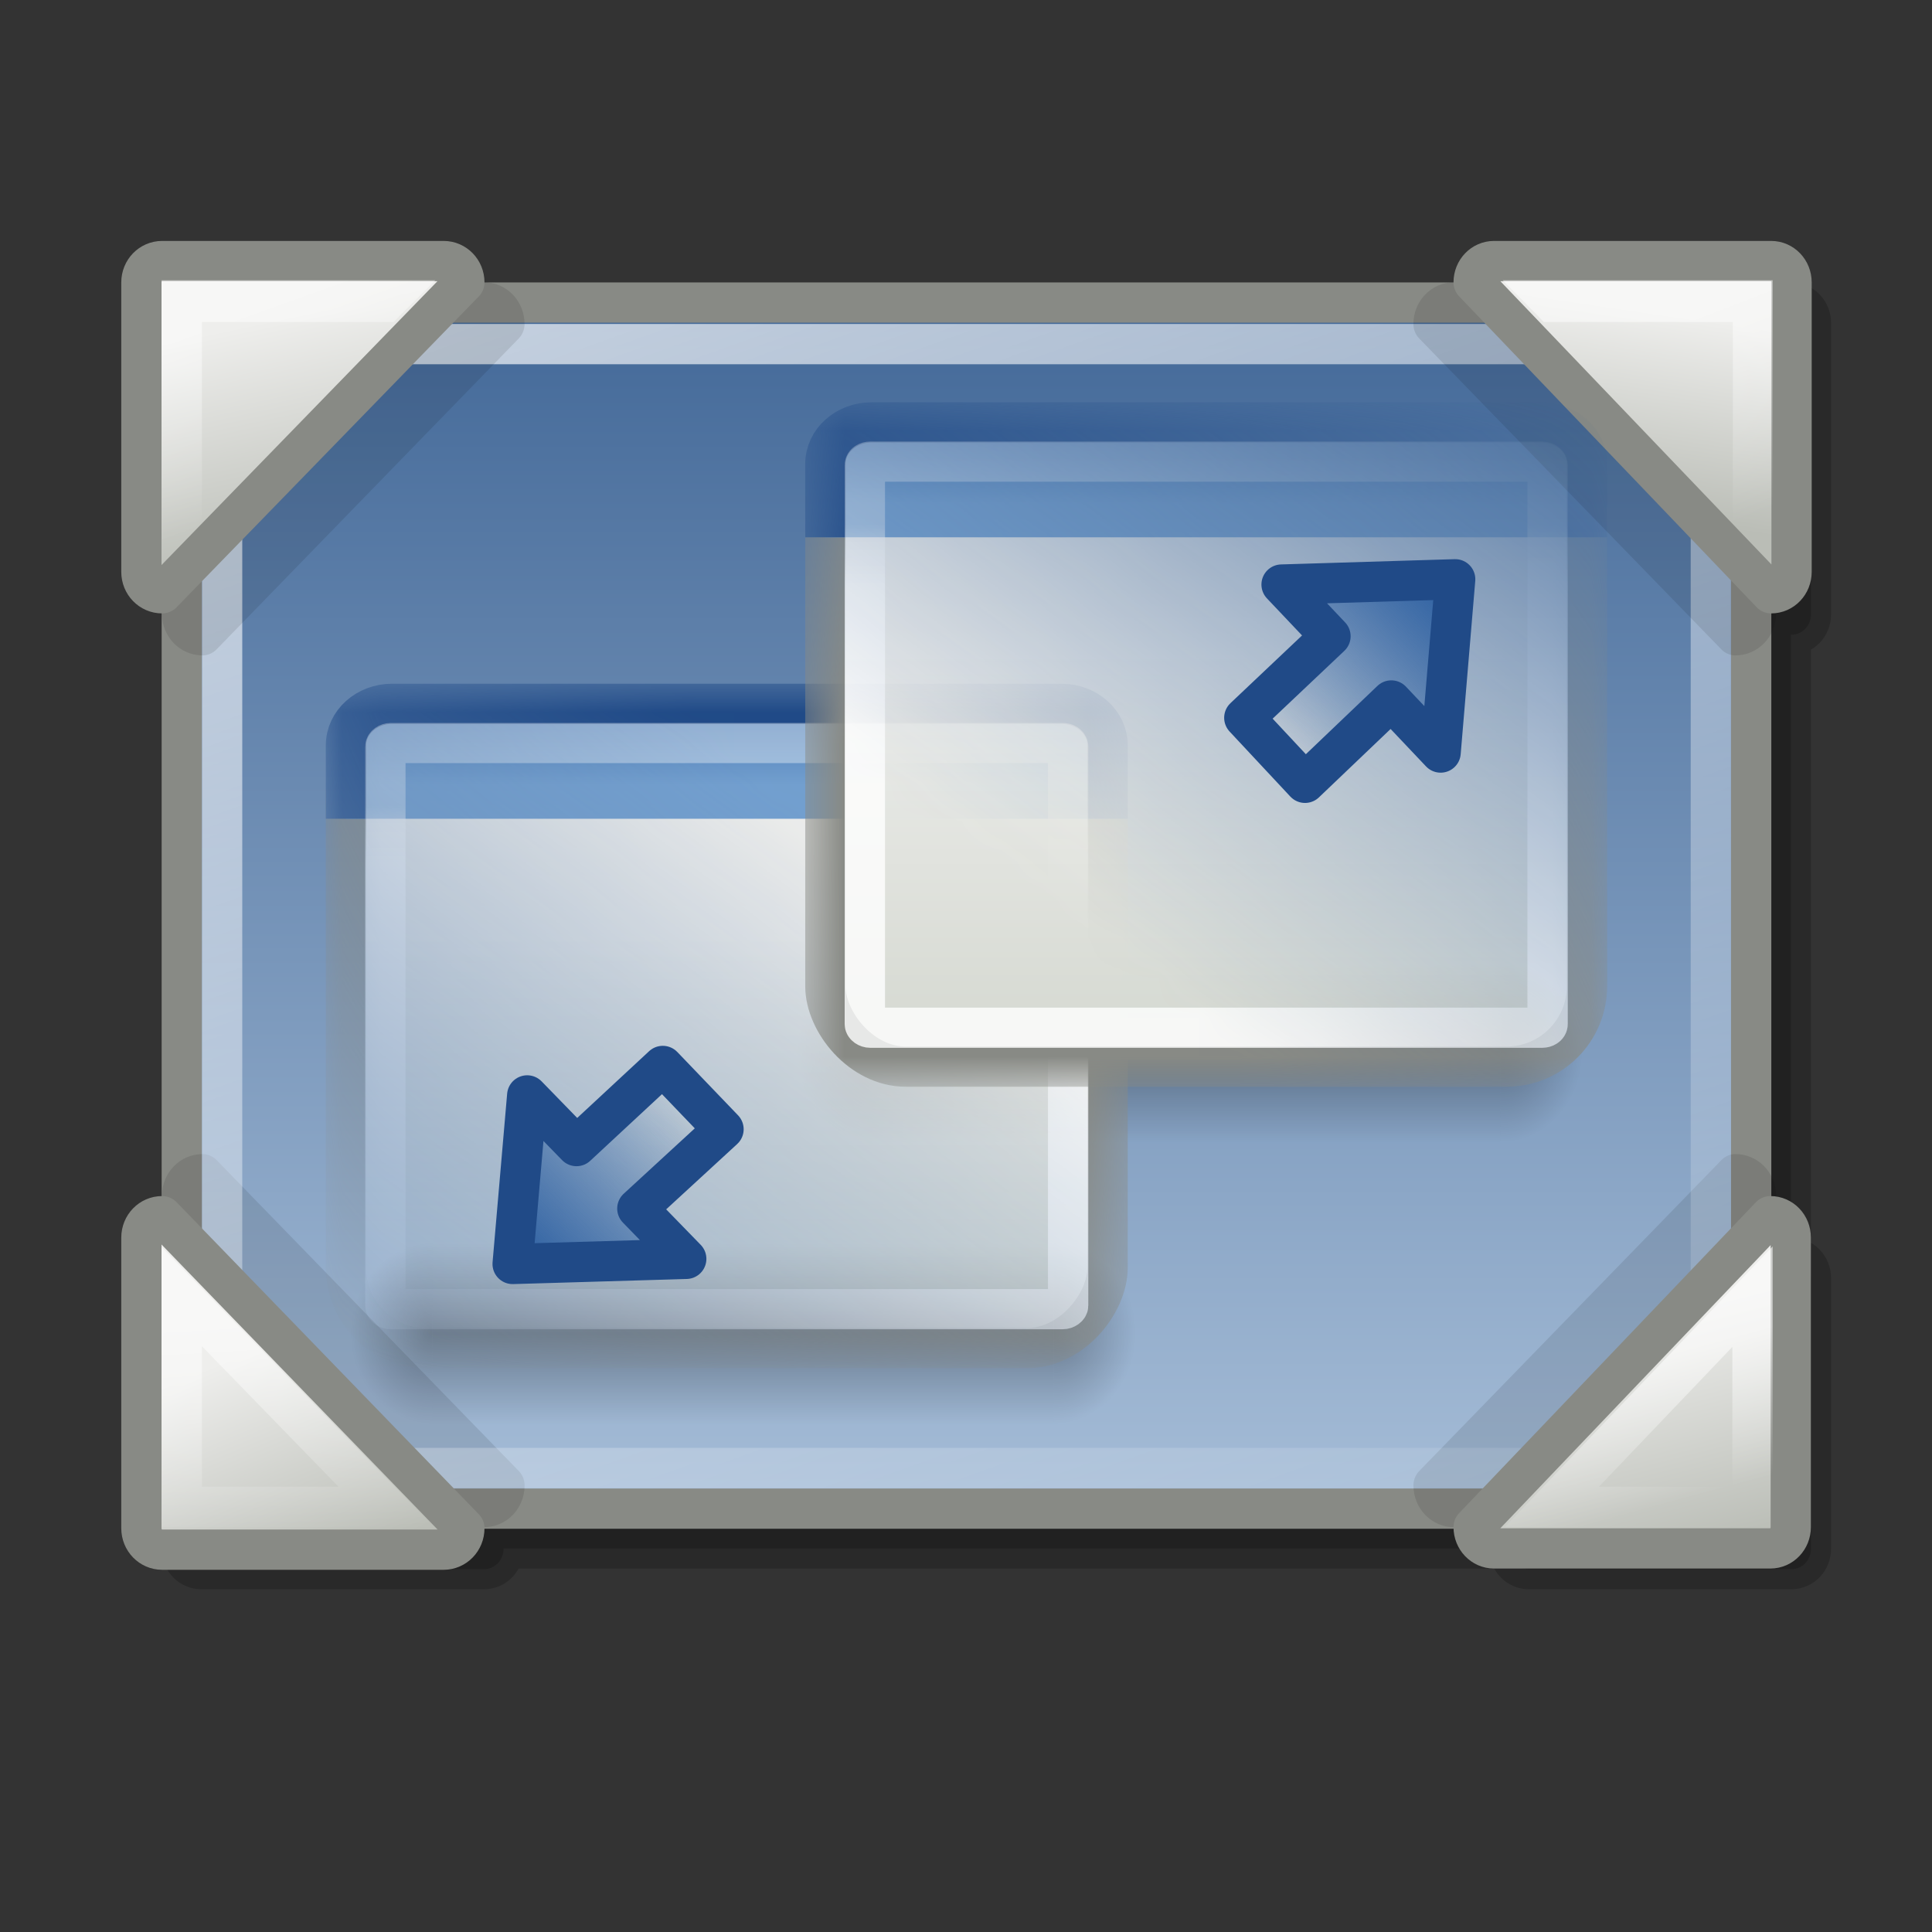 <?xml version="1.0" encoding="UTF-8" standalone="no"?>
<!-- Created with Inkscape (http://www.inkscape.org/) -->
<svg
   xmlns:dc="http://purl.org/dc/elements/1.1/"
   xmlns:cc="http://creativecommons.org/ns#"
   xmlns:rdf="http://www.w3.org/1999/02/22-rdf-syntax-ns#"
   xmlns:svg="http://www.w3.org/2000/svg"
   xmlns="http://www.w3.org/2000/svg"
   xmlns:xlink="http://www.w3.org/1999/xlink"
   xmlns:sodipodi="http://sodipodi.sourceforge.net/DTD/sodipodi-0.dtd"
   xmlns:inkscape="http://www.inkscape.org/namespaces/inkscape"
   version="1.0"
   width="48"
   height="48"
   id="svg11300"
   sodipodi:version="0.32"
   inkscape:version="0.45+devel"
   sodipodi:docname="plugin-showdesktop.svg"
   inkscape:output_extension="org.inkscape.output.svg.inkscape">
  <rect width="100%" height="100%" fill="#333333" stroke="none"/>
  <sodipodi:namedview
     inkscape:window-height="680"
     inkscape:window-width="641"
     inkscape:pageshadow="2"
     inkscape:pageopacity="0.0"
     guidetolerance="10.0"
     gridtolerance="10.0"
     objecttolerance="10.0"
     borderopacity="1.0"
     bordercolor="#666666"
     pagecolor="#ffffff"
     id="base"
     showgrid="false"
     inkscape:zoom="10.291667"
     inkscape:cx="24"
     inkscape:cy="24"
     inkscape:window-x="4"
     inkscape:window-y="49"
     inkscape:current-layer="svg11300" />
  <defs
     id="defs3">
    <linearGradient
       id="linearGradient8894">
      <stop
         id="stop8896"
         style="stop-color:#ffffff;stop-opacity:1"
         offset="0" />
      <stop
         id="stop8898"
         style="stop-color:#ffffff;stop-opacity:0"
         offset="1" />
    </linearGradient>
    <linearGradient
       id="linearGradient4376">
      <stop
         id="stop4378"
         style="stop-color:#babdb6;stop-opacity:1"
         offset="0" />
      <stop
         id="stop4380"
         style="stop-color:#eeeeec;stop-opacity:1"
         offset="1" />
    </linearGradient>
    <linearGradient
       id="linearGradient3678">
      <stop
         id="stop3680"
         style="stop-color:#ffffff;stop-opacity:1"
         offset="0" />
      <stop
         id="stop3682"
         style="stop-color:#ffffff;stop-opacity:0"
         offset="1" />
    </linearGradient>
    <linearGradient
       id="linearGradient5502">
      <stop
         id="stop5504"
         style="stop-color:#ffffff;stop-opacity:1"
         offset="0" />
      <stop
         id="stop5506"
         style="stop-color:#ffffff;stop-opacity:0"
         offset="1" />
    </linearGradient>
    <linearGradient
       id="linearGradient5526">
      <stop
         id="stop5528"
         style="stop-color:#ffffff;stop-opacity:1"
         offset="0" />
      <stop
         id="stop5530"
         style="stop-color:#ffffff;stop-opacity:0"
         offset="1" />
    </linearGradient>
    <linearGradient
       id="linearGradient5534">
      <stop
         id="stop5536"
         style="stop-color:#ffffff;stop-opacity:1"
         offset="0" />
      <stop
         id="stop5538"
         style="stop-color:#ffffff;stop-opacity:0"
         offset="1" />
    </linearGradient>
    <linearGradient
       id="linearGradient2853">
      <stop
         id="stop2855"
         style="stop-color:#416797;stop-opacity:1"
         offset="0" />
      <stop
         id="stop2857"
         style="stop-color:#a7bed8;stop-opacity:1"
         offset="1" />
    </linearGradient>
    <linearGradient
       id="linearGradient4138">
      <stop
         id="stop4140"
         style="stop-color:#3465a4;stop-opacity:1"
         offset="0" />
      <stop
         id="stop4142"
         style="stop-color:#3465a4;stop-opacity:0"
         offset="1" />
    </linearGradient>
    <linearGradient
       id="linearGradient3690">
      <stop
         id="stop3692"
         style="stop-color:#ffffff;stop-opacity:1"
         offset="0" />
      <stop
         id="stop3694"
         style="stop-color:#ffffff;stop-opacity:0.469"
         offset="1" />
    </linearGradient>
    <linearGradient
       id="linearGradient3674">
      <stop
         id="stop3676"
         style="stop-color:#3465a4;stop-opacity:1"
         offset="0" />
      <stop
         id="stop3678"
         style="stop-color:#729fcf;stop-opacity:1"
         offset="1" />
    </linearGradient>
    <linearGradient
       id="linearGradient2781">
      <stop
         id="stop2783"
         style="stop-color:#d3d7cf;stop-opacity:1"
         offset="0" />
      <stop
         id="stop2785"
         style="stop-color:#eeeeec;stop-opacity:1"
         offset="1" />
    </linearGradient>
    <linearGradient
       id="linearGradient51765">
      <stop
         id="stop51767"
         style="stop-color:#000000;stop-opacity:1"
         offset="0" />
      <stop
         id="stop51769"
         style="stop-color:#000000;stop-opacity:0"
         offset="1" />
    </linearGradient>
    <linearGradient
       id="linearGradient47870">
      <stop
         id="stop47872"
         style="stop-color:#000000;stop-opacity:0"
         offset="0" />
      <stop
         id="stop47878"
         style="stop-color:#000000;stop-opacity:1"
         offset="0.5" />
      <stop
         id="stop47874"
         style="stop-color:#000000;stop-opacity:0"
         offset="1" />
    </linearGradient>
    <linearGradient
       x1="32.085"
       y1="-14.402"
       x2="32.085"
       y2="-5.563"
       id="linearGradient8204"
       xlink:href="#linearGradient47870"
       gradientUnits="userSpaceOnUse"
       gradientTransform="matrix(0.979,0,0,0.715,-8.501,52.113)" />
    <radialGradient
       cx="51.438"
       cy="-12.203"
       r="2.172"
       fx="51.438"
       fy="-12.203"
       id="radialGradient8206"
       xlink:href="#linearGradient51765"
       gradientUnits="userSpaceOnUse"
       gradientTransform="matrix(1.958,-8.146468e-7,6.6614241e-7,1.457,-59.018,62.738)" />
    <radialGradient
       cx="51.438"
       cy="-12.203"
       r="2.172"
       fx="51.438"
       fy="-12.203"
       id="radialGradient8208"
       xlink:href="#linearGradient51765"
       gradientUnits="userSpaceOnUse"
       gradientTransform="matrix(-1.958,-9.2540676e-8,-1.2888861e-7,1.457,110.018,62.738)" />
    <linearGradient
       x1="24.926"
       y1="40"
       x2="24.926"
       y2="19.539"
       id="linearGradient8210"
       xlink:href="#linearGradient2781"
       gradientUnits="userSpaceOnUse"
       gradientTransform="matrix(0.587,0,0,0.531,13.019,6.774)" />
    <linearGradient
       x1="23.069"
       y1="6.799"
       x2="23.069"
       y2="12.403"
       id="linearGradient8212"
       xlink:href="#linearGradient3674"
       gradientUnits="userSpaceOnUse"
       gradientTransform="matrix(0.587,0,0,0.531,13.019,6.774)" />
    <linearGradient
       x1="9.5"
       y1="16.264"
       x2="9.5"
       y2="13.409"
       id="linearGradient8214"
       xlink:href="#linearGradient3690"
       gradientUnits="userSpaceOnUse"
       gradientTransform="matrix(0.587,0,0,0.531,13.019,6.774)" />
    <linearGradient
       x1="22.958"
       y1="13.434"
       x2="23.012"
       y2="22.11"
       id="linearGradient8013"
       xlink:href="#linearGradient4138"
       gradientUnits="userSpaceOnUse"
       gradientTransform="matrix(0.373,0.378,0.431,-0.402,-1.205,27.762)" />
    <linearGradient
       x1="22.958"
       y1="13.434"
       x2="23.012"
       y2="22.11"
       id="linearGradient8016"
       xlink:href="#linearGradient4138"
       gradientUnits="userSpaceOnUse"
       gradientTransform="matrix(-0.373,-0.389,-0.431,0.413,50.095,18.135)" />
    <linearGradient
       x1="3.87"
       y1="37.711"
       x2="5.318"
       y2="33.517"
       id="linearGradient8042"
       xlink:href="#linearGradient5502"
       gradientUnits="userSpaceOnUse"
       gradientTransform="matrix(1.003,0,0,-1.037,1.005,47.424)" />
    <linearGradient
       x1="7.313"
       y1="37"
       x2="3.938"
       y2="37.875"
       id="linearGradient8045"
       xlink:href="#linearGradient5534"
       gradientUnits="userSpaceOnUse"
       gradientTransform="matrix(0,-1.032,0.984,0,5.637,41.049)" />
    <linearGradient
       x1="43.75"
       y1="39.188"
       x2="42.375"
       y2="33.5"
       id="linearGradient8048"
       xlink:href="#linearGradient4376"
       gradientUnits="userSpaceOnUse"
       gradientTransform="matrix(0.985,0,0,1.032,0.666,-2.284)" />
    <linearGradient
       x1="5.549"
       y1="37.843"
       x2="3.86"
       y2="33.251"
       id="linearGradient8051"
       xlink:href="#linearGradient5502"
       gradientUnits="userSpaceOnUse"
       gradientTransform="matrix(-0.989,0,0,-1.037,47.009,47.424)" />
    <linearGradient
       x1="41.375"
       y1="14.75"
       x2="42.062"
       y2="9.875"
       id="linearGradient8054"
       xlink:href="#linearGradient4376"
       gradientUnits="userSpaceOnUse"
       gradientTransform="matrix(0.987,0,0,1.032,0.573,-2.284)" />
    <linearGradient
       x1="7.5"
       y1="15.75"
       x2="6.312"
       y2="10"
       id="linearGradient8057"
       xlink:href="#linearGradient4376"
       gradientUnits="userSpaceOnUse"
       gradientTransform="matrix(1.003,0,0,1.032,2.2833304e-3,-2.284)" />
    <linearGradient
       x1="3.875"
       y1="33.875"
       x2="4.188"
       y2="39.375"
       id="linearGradient8063"
       xlink:href="#linearGradient5526"
       gradientUnits="userSpaceOnUse"
       gradientTransform="matrix(1.003,0,0,1.032,1.005,-2.284)" />
    <linearGradient
       x1="9.563"
       y1="39.313"
       x2="7.5"
       y2="34.188"
       id="linearGradient8066"
       xlink:href="#linearGradient4376"
       gradientUnits="userSpaceOnUse"
       gradientTransform="matrix(1.003,0,0,1.036,2.2833304e-3,-2.407)" />
    <linearGradient
       x1="4.625"
       y1="-7.625"
       x2="23.875"
       y2="47.75"
       id="linearGradient8069"
       xlink:href="#linearGradient3678"
       gradientUnits="userSpaceOnUse"
       gradientTransform="matrix(1,0,0,1.034,1.02,-2.31)" />
    <linearGradient
       x1="-31.832"
       y1="7.931"
       x2="-31.832"
       y2="37.931"
       id="linearGradient8075"
       xlink:href="#linearGradient2853"
       gradientUnits="userSpaceOnUse"
       gradientTransform="matrix(1,0,0,1.033,55.838,-1.194)" />
    <linearGradient
       x1="28.955"
       y1="24.534"
       x2="39.935"
       y2="9.911"
       id="linearGradient8914"
       xlink:href="#linearGradient8894"
       gradientUnits="userSpaceOnUse"
       gradientTransform="matrix(1.024,0,0,1.029,-2.996,0.493)" />
    <mask
       id="mask8910">
      <rect
         width="20.4"
         height="17.545"
         x="17.503"
         y="10.691"
         id="rect8912"
         style="opacity:1;fill:url(#linearGradient8914);fill-opacity:1;stroke:none;stroke-width:1;stroke-linecap:round;stroke-linejoin:miter;stroke-miterlimit:4;stroke-dasharray:none;stroke-dashoffset:0;stroke-opacity:0.559" />
    </mask>
    <linearGradient
       x1="32.085"
       y1="-14.402"
       x2="32.085"
       y2="-5.563"
       id="linearGradient8932"
       xlink:href="#linearGradient47870"
       gradientUnits="userSpaceOnUse"
       gradientTransform="matrix(0.979,0,0,0.715,-8.501,52.113)" />
    <radialGradient
       cx="51.438"
       cy="-12.203"
       r="2.172"
       fx="51.438"
       fy="-12.203"
       id="radialGradient8934"
       xlink:href="#linearGradient51765"
       gradientUnits="userSpaceOnUse"
       gradientTransform="matrix(1.958,-8.146468e-7,6.6614241e-7,1.457,-59.018,62.738)" />
    <radialGradient
       cx="51.438"
       cy="-12.203"
       r="2.172"
       fx="51.438"
       fy="-12.203"
       id="radialGradient8936"
       xlink:href="#linearGradient51765"
       gradientUnits="userSpaceOnUse"
       gradientTransform="matrix(-1.958,-9.2540676e-8,-1.2888861e-7,1.457,110.018,62.738)" />
    <linearGradient
       x1="24.926"
       y1="40"
       x2="24.926"
       y2="19.539"
       id="linearGradient8938"
       xlink:href="#linearGradient2781"
       gradientUnits="userSpaceOnUse"
       gradientTransform="matrix(0.587,0,0,0.531,13.019,6.774)" />
    <linearGradient
       x1="23.069"
       y1="6.799"
       x2="23.069"
       y2="12.403"
       id="linearGradient8940"
       xlink:href="#linearGradient3674"
       gradientUnits="userSpaceOnUse"
       gradientTransform="matrix(0.587,0,0,0.531,13.019,6.774)" />
    <linearGradient
       x1="9.5"
       y1="16.264"
       x2="9.5"
       y2="13.409"
       id="linearGradient8942"
       xlink:href="#linearGradient3690"
       gradientUnits="userSpaceOnUse"
       gradientTransform="matrix(0.587,0,0,0.531,13.019,6.774)" />
    <linearGradient
       x1="28.955"
       y1="24.534"
       x2="39.935"
       y2="9.911"
       id="linearGradient8954"
       xlink:href="#linearGradient8894"
       gradientUnits="userSpaceOnUse"
       gradientTransform="matrix(1.024,0,0,1.029,-2.996,-38.433)" />
    <mask
       id="mask8950">
      <rect
         width="20.4"
         height="17.545"
         x="17.503"
         y="-28.236"
         transform="scale(1,-1)"
         id="rect8952"
         style="opacity:1;fill:url(#linearGradient8954);fill-opacity:1;stroke:none;stroke-width:1;stroke-linecap:round;stroke-linejoin:miter;stroke-miterlimit:4;stroke-dasharray:none;stroke-dashoffset:0;stroke-opacity:0.559" />
    </mask>
  </defs>
  <path
     d="M 5.016,7.517 C 4.731,7.517 4.516,7.74 4.516,8.033 L 4.516,15.255 C 4.516,15.549 4.731,15.771 5.016,15.771 L 5.515,15.255 L 5.515,31.763 L 5.016,31.247 C 4.731,31.247 4.516,31.47 4.516,31.763 L 4.516,38.47 C 4.516,38.763 4.731,38.986 5.016,38.986 L 12.012,38.986 C 12.296,38.986 12.511,38.763 12.511,38.47 L 12.012,38.47 L 37.997,38.47 L 37.497,38.47 C 37.497,38.763 37.713,38.986 37.997,38.986 L 44.493,38.986 C 44.778,38.986 44.993,38.763 44.993,38.47 L 44.993,31.763 C 44.993,31.47 44.778,31.247 44.493,31.247 L 44.493,31.763 L 44.493,15.255 L 44.493,15.771 C 44.778,15.771 44.993,15.549 44.993,15.255 L 44.993,8.033 C 44.993,7.74 44.778,7.517 44.493,7.517 L 37.997,7.517 C 37.713,7.517 37.497,7.74 37.497,8.033 L 37.997,8.549 L 12.012,8.549 L 12.511,8.033 C 12.511,7.74 12.296,7.517 12.012,7.517 L 5.016,7.517 z"
     id="rect5556"
     style="opacity:0.2;fill:#000000;fill-opacity:1;fill-rule:nonzero;stroke:#000000;stroke-width:1;stroke-linecap:round;stroke-linejoin:round;marker:none;marker-start:none;marker-mid:none;marker-end:none;stroke-miterlimit:4;stroke-dasharray:none;stroke-dashoffset:1.2;stroke-opacity:1;visibility:visible;display:inline;overflow:visible" />
  <rect
     width="38.992"
     height="29.965"
     x="4.516"
     y="7.517"
     id="rect1879"
     style="fill:url(#linearGradient8075);fill-opacity:1;fill-rule:nonzero;stroke:#888a85;stroke-width:1;stroke-linecap:round;stroke-linejoin:round;marker:none;marker-start:none;marker-mid:none;marker-end:none;stroke-miterlimit:4;stroke-dasharray:none;stroke-dashoffset:1.2;stroke-opacity:1;visibility:visible;display:inline;overflow:visible" />
  <g
     transform="matrix(-1.003,0,0,-1.032,47.144,47.24)"
     id="g5550"
     style="opacity:0.1;display:inline">
    <path
       d="M 11.5,10.014 L 4.014,17.5 C 3.729,17.5 3.5,17.271 3.5,16.986 L 3.5,10.014 C 3.5,9.729 3.729,9.5 4.014,9.5 L 10.986,9.5 C 11.271,9.5 11.5,9.729 11.5,10.014 z"
       id="path5552"
       style="fill:#000000;fill-opacity:1;fill-rule:nonzero;stroke:#000000;stroke-width:0.983;stroke-linecap:round;stroke-linejoin:round;marker:none;marker-start:none;marker-mid:none;marker-end:none;stroke-miterlimit:4;stroke-dashoffset:1.2;stroke-opacity:1;visibility:visible;display:inline;overflow:visible" />
    <path
       d="M 41.986,17.5 L 34.5,10.014 C 34.5,9.729 34.729,9.5 35.014,9.5 L 41.986,9.5 C 42.271,9.5 42.5,9.729 42.5,10.014 L 42.5,16.986 C 42.5,17.271 42.271,17.5 41.986,17.5 z"
       id="path5554"
       style="fill:#000000;fill-opacity:1;fill-rule:nonzero;stroke:#000000;stroke-width:0.983;stroke-linecap:round;stroke-linejoin:round;marker:none;marker-start:none;marker-mid:none;marker-end:none;stroke-miterlimit:4;stroke-dashoffset:1.2;stroke-opacity:1;visibility:visible;display:inline;overflow:visible" />
  </g>
  <rect
     width="36.986"
     height="27.923"
     x="5.519"
     y="8.549"
     id="rect3674"
     style="fill:none;fill-opacity:1;fill-rule:nonzero;stroke:url(#linearGradient8069);stroke-width:1;stroke-linecap:round;stroke-linejoin:round;marker:none;marker-start:none;marker-mid:none;marker-end:none;stroke-miterlimit:4;stroke-dasharray:none;stroke-dashoffset:1.2;stroke-opacity:1;visibility:visible;display:inline;overflow:visible" />
  <path
     d="M 4.028,30.216 L 11.537,37.969 C 11.537,38.264 11.307,38.501 11.022,38.501 L 4.028,38.501 C 3.743,38.501 3.513,38.264 3.513,37.969 L 3.513,30.748 C 3.513,30.453 3.743,30.216 4.028,30.216 z"
     id="rect2768"
     style="fill:url(#linearGradient8066);fill-opacity:1;fill-rule:nonzero;stroke:#888a85;stroke-width:1;stroke-linecap:round;stroke-linejoin:round;marker:none;marker-start:none;marker-mid:none;marker-end:none;stroke-miterlimit:4;stroke-dashoffset:1.2;stroke-opacity:1;visibility:visible;display:inline;overflow:visible" />
  <path
     d="M 4.516,32.215 L 4.516,37.438 L 9.594,37.438 L 4.516,32.215 z"
     id="path3688"
     style="opacity:0.6;fill:none;fill-opacity:1;fill-rule:nonzero;stroke:url(#linearGradient8063);stroke-width:1;stroke-linecap:round;stroke-linejoin:miter;marker:none;marker-start:none;marker-mid:none;marker-end:none;stroke-miterlimit:4;stroke-dasharray:none;stroke-dashoffset:1.2;stroke-opacity:1;visibility:visible;display:inline;overflow:visible" />
  <g
     transform="matrix(1.003,0,0,1.032,1.005,-2.284)"
     id="g5546"
     style="opacity:0.1">
    <path
       d="M 11.5,10.014 L 4.014,17.5 C 3.729,17.5 3.5,17.271 3.5,16.986 L 3.5,10.014 C 3.5,9.729 3.729,9.5 4.014,9.5 L 10.986,9.5 C 11.271,9.5 11.5,9.729 11.5,10.014 z"
       id="path5542"
       style="fill:#000000;fill-opacity:1;fill-rule:nonzero;stroke:#000000;stroke-width:0.983;stroke-linecap:round;stroke-linejoin:round;marker:none;marker-start:none;marker-mid:none;marker-end:none;stroke-miterlimit:4;stroke-dashoffset:1.2;stroke-opacity:1;visibility:visible;display:inline;overflow:visible" />
    <path
       d="M 41.986,17.5 L 34.5,10.014 C 34.5,9.729 34.729,9.5 35.014,9.5 L 41.986,9.5 C 42.271,9.5 42.5,9.729 42.5,10.014 L 42.5,16.986 C 42.5,17.271 42.271,17.5 41.986,17.5 z"
       id="path5544"
       style="fill:#000000;fill-opacity:1;fill-rule:nonzero;stroke:#000000;stroke-width:0.983;stroke-linecap:round;stroke-linejoin:round;marker:none;marker-start:none;marker-mid:none;marker-end:none;stroke-miterlimit:4;stroke-dashoffset:1.2;stroke-opacity:1;visibility:visible;display:inline;overflow:visible" />
  </g>
  <path
     d="M 11.537,7.016 L 4.028,14.74 C 3.743,14.74 3.513,14.503 3.513,14.209 L 3.513,7.016 C 3.513,6.722 3.743,6.486 4.028,6.486 L 11.022,6.486 C 11.307,6.486 11.537,6.722 11.537,7.016 z"
     id="path4583"
     style="fill:url(#linearGradient8057);fill-opacity:1;fill-rule:nonzero;stroke:#888a85;stroke-width:1;stroke-linecap:round;stroke-linejoin:round;marker:none;marker-start:none;marker-mid:none;marker-end:none;stroke-miterlimit:4;stroke-dashoffset:1.2;stroke-opacity:1;visibility:visible;display:inline;overflow:visible" />
  <path
     d="M 44.004,14.74 L 36.612,7.016 C 36.612,6.722 36.838,6.486 37.119,6.486 L 44.004,6.486 C 44.285,6.486 44.511,6.722 44.511,7.016 L 44.511,14.209 C 44.511,14.503 44.285,14.74 44.004,14.74 z"
     id="path4589"
     style="fill:url(#linearGradient8054);fill-opacity:1;fill-rule:nonzero;stroke:#888a85;stroke-width:1;stroke-linecap:round;stroke-linejoin:round;marker:none;marker-start:none;marker-mid:none;marker-end:none;stroke-miterlimit:4;stroke-dashoffset:1.2;stroke-opacity:1;visibility:visible;display:inline;overflow:visible" />
  <path
     d="M 37.333,6.963 L 38.199,7.838 L 38.353,8 L 39.713,8 L 43.052,8 L 43.052,11.502 L 43.052,12.928 L 43.206,13.09 L 44.041,13.998 L 44.041,12.734 L 44.041,7.481 L 44.041,6.963 L 43.546,6.963 L 38.539,6.963 L 37.333,6.963 z"
     id="path4591"
     style="opacity:0.5;fill:url(#linearGradient8051);fill-opacity:1;fill-rule:nonzero;stroke:none;stroke-width:1;stroke-linecap:round;stroke-linejoin:miter;marker:none;stroke-miterlimit:4;stroke-dashoffset:1.2;stroke-opacity:1;visibility:visible;display:inline;overflow:visible" />
  <path
     d="M 36.612,37.94 L 43.985,30.216 C 44.265,30.216 44.491,30.452 44.491,30.746 L 44.491,37.94 C 44.491,38.233 44.265,38.47 43.985,38.47 L 37.118,38.47 C 36.838,38.47 36.612,38.233 36.612,37.94 z"
     id="path4595"
     style="fill:url(#linearGradient8048);fill-opacity:1;fill-rule:nonzero;stroke:#888a85;stroke-width:1;stroke-linecap:round;stroke-linejoin:round;marker:none;marker-start:none;marker-mid:none;marker-end:none;stroke-miterlimit:4;stroke-dashoffset:1.2;stroke-opacity:1;visibility:visible;display:inline;overflow:visible" />
  <path
     d="M 38.556,37.438 L 43.54,37.438 L 43.54,32.215 L 38.556,37.438 z"
     id="path4597"
     style="opacity:0.6;fill:none;fill-opacity:1;fill-rule:nonzero;stroke:url(#linearGradient8045);stroke-width:1;stroke-linecap:round;stroke-linejoin:miter;marker:none;marker-start:none;marker-mid:none;marker-end:none;stroke-miterlimit:4;stroke-dasharray:none;stroke-dashoffset:1.2;stroke-opacity:1;visibility:visible;display:inline;overflow:visible" />
  <path
     d="M 10.816,6.963 L 9.938,7.838 L 9.782,8 L 8.403,8 L 5.017,8 L 5.017,11.502 L 5.017,12.928 L 4.861,13.09 L 4.014,13.998 L 4.014,12.734 L 4.014,7.481 L 4.014,6.963 L 4.516,6.963 L 9.594,6.963 L 10.816,6.963 z"
     id="path5522"
     style="opacity:0.5;fill:url(#linearGradient8042);fill-opacity:1;fill-rule:nonzero;stroke:none;stroke-width:1;stroke-linecap:round;stroke-linejoin:miter;marker:none;stroke-miterlimit:4;stroke-dashoffset:1.2;stroke-opacity:1;visibility:visible;display:inline;overflow:visible" />
  <g
     transform="translate(-42.708,29.563)"
     id="layer6" />
  <g
     transform="translate(-42.708,29.563)"
     id="g6461"
     style="display:inline" />
  <g
     transform="translate(-54.973,77.063)"
     id="g2637"
     style="display:inline" />
  <g
     transform="translate(-58.559,-58.202)"
     id="layer2" />
  <g
     transform="matrix(-0.477,0,0,0.71,30.629,1.206)"
     id="g8916">
    <rect
       width="32.357"
       height="6.323"
       x="9.322"
       y="41.809"
       id="rect8918"
       style="opacity:0.3;fill:url(#linearGradient8932);fill-opacity:1;fill-rule:evenodd;stroke:none;stroke-width:1.024;stroke-linecap:butt;stroke-linejoin:miter;stroke-miterlimit:4;stroke-dasharray:none;stroke-dashoffset:0;stroke-opacity:1" />
    <path
       d="M 41.678,41.8 L 41.678,48.127 C 44.022,48.103 45.93,46.705 45.93,44.974 C 45.93,43.243 44.022,41.824 41.678,41.8 z"
       id="path8920"
       style="opacity:0.3;fill:url(#radialGradient8934);fill-opacity:1;fill-rule:evenodd;stroke:none;stroke-width:1.024;stroke-linecap:butt;stroke-linejoin:miter;stroke-miterlimit:4;stroke-dasharray:none;stroke-dashoffset:0;stroke-opacity:1" />
    <path
       d="M 9.322,41.8 L 9.322,48.127 C 6.978,48.103 5.07,46.705 5.07,44.974 C 5.07,43.243 6.978,41.824 9.322,41.8 z"
       id="path8922"
       style="opacity:0.3;fill:url(#radialGradient8936);fill-opacity:1;fill-rule:evenodd;stroke:none;stroke-width:1.024;stroke-linecap:butt;stroke-linejoin:miter;stroke-miterlimit:4;stroke-dasharray:none;stroke-dashoffset:0;stroke-opacity:1" />
  </g>
  <g
     transform="matrix(0.477,0,0,0.71,17.394,-5.785)"
     id="g3402">
    <rect
       width="32.357"
       height="6.323"
       x="9.322"
       y="41.809"
       id="rect3404"
       style="opacity:0.3;fill:url(#linearGradient8204);fill-opacity:1;fill-rule:evenodd;stroke:none;stroke-width:1.024;stroke-linecap:butt;stroke-linejoin:miter;stroke-miterlimit:4;stroke-dasharray:none;stroke-dashoffset:0;stroke-opacity:1" />
    <path
       d="M 41.678,41.8 L 41.678,48.127 C 44.022,48.103 45.93,46.705 45.93,44.974 C 45.93,43.243 44.022,41.824 41.678,41.8 z"
       id="path3406"
       style="opacity:0.3;fill:url(#radialGradient8206);fill-opacity:1;fill-rule:evenodd;stroke:none;stroke-width:1.024;stroke-linecap:butt;stroke-linejoin:miter;stroke-miterlimit:4;stroke-dasharray:none;stroke-dashoffset:0;stroke-opacity:1" />
    <path
       d="M 9.322,41.8 L 9.322,48.127 C 6.978,48.103 5.07,46.705 5.07,44.974 C 5.07,43.243 6.978,41.824 9.322,41.8 z"
       id="path3408"
       style="opacity:0.3;fill:url(#radialGradient8208);fill-opacity:1;fill-rule:evenodd;stroke:none;stroke-width:1.024;stroke-linecap:butt;stroke-linejoin:miter;stroke-miterlimit:4;stroke-dasharray:none;stroke-dashoffset:0;stroke-opacity:1" />
  </g>
  <g
     transform="matrix(-0.976,0,0,0.972,45.098,6.512)"
     mask="url(#mask8950)"
     id="g8924">
    <rect
       width="19.387"
       height="16.203"
       rx="2.048"
       ry="2.058"
       x="18.013"
       y="11.555"
       id="rect8926"
       style="fill:url(#linearGradient8938);fill-opacity:1;stroke:#888a85;stroke-width:1.027;stroke-miterlimit:4;stroke-dasharray:none;stroke-opacity:1" />
    <path
       d="M 18.013,14.228 L 18.013,12.352 C 18.013,11.764 18.537,11.29 19.188,11.29 L 36.225,11.29 C 36.876,11.29 37.4,11.764 37.4,12.352 L 37.4,14.228"
       id="path8928"
       style="fill:url(#linearGradient8940);fill-opacity:1;stroke:#204a87;stroke-width:1.027;stroke-miterlimit:4;stroke-opacity:1" />
    <rect
       width="17.38"
       height="14.47"
       rx="0.139"
       ry="0.092"
       x="19.017"
       y="12.293"
       id="rect8930"
       style="opacity:0.8;fill:none;fill-opacity:1;stroke:url(#linearGradient8942);stroke-width:1.027;stroke-miterlimit:4;stroke-dasharray:none;stroke-opacity:1" />
  </g>
  <g
     transform="matrix(0.976,0,0,0.972,2.926,-0.48)"
     mask="url(#mask8910)"
     id="g3410">
    <rect
       width="19.387"
       height="16.203"
       rx="2.048"
       ry="2.058"
       x="18.013"
       y="11.555"
       id="rect3412"
       style="fill:url(#linearGradient8210);fill-opacity:1;stroke:#888a85;stroke-width:1.027;stroke-miterlimit:4;stroke-dasharray:none;stroke-opacity:1" />
    <path
       d="M 18.013,14.228 L 18.013,12.352 C 18.013,11.764 18.537,11.29 19.188,11.29 L 36.225,11.29 C 36.876,11.29 37.4,11.764 37.4,12.352 L 37.4,14.228"
       id="path3414"
       style="fill:url(#linearGradient8212);fill-opacity:1;stroke:#204a87;stroke-width:1.027;stroke-miterlimit:4;stroke-opacity:1" />
    <rect
       width="17.38"
       height="14.47"
       rx="0.139"
       ry="0.092"
       x="19.017"
       y="12.293"
       id="rect3416"
       style="opacity:0.8;fill:none;fill-opacity:1;stroke:url(#linearGradient8214);stroke-width:1.027;stroke-miterlimit:4;stroke-dasharray:none;stroke-opacity:1" />
  </g>
  <path
     d="M 36.154,14.392 L 35.792,18.697 L 34.567,17.403 L 32.423,19.449 L 30.914,17.833 L 33.056,15.807 L 31.84,14.523 L 36.154,14.392 z"
     id="path5276"
     style="fill:url(#linearGradient8016);fill-opacity:1;fill-rule:evenodd;stroke:#204a87;stroke-width:1;stroke-linecap:round;stroke-linejoin:round;marker:none;marker-start:none;marker-mid:none;marker-end:none;stroke-miterlimit:4;stroke-dasharray:none;stroke-dashoffset:0;stroke-opacity:1;visibility:visible;display:inline;overflow:visible" />
  <path
     d="M 12.736,31.403 L 13.098,27.215 L 14.323,28.474 L 16.467,26.483 L 17.976,28.056 L 15.834,30.026 L 17.05,31.276 L 12.736,31.403 z"
     id="path3444"
     style="fill:url(#linearGradient8013);fill-opacity:1;fill-rule:evenodd;stroke:#204a87;stroke-width:1;stroke-linecap:round;stroke-linejoin:round;marker:none;marker-start:none;marker-mid:none;marker-end:none;stroke-miterlimit:4;stroke-dasharray:none;stroke-dashoffset:0;stroke-opacity:1;visibility:visible;display:inline;overflow:visible" />
</svg>
